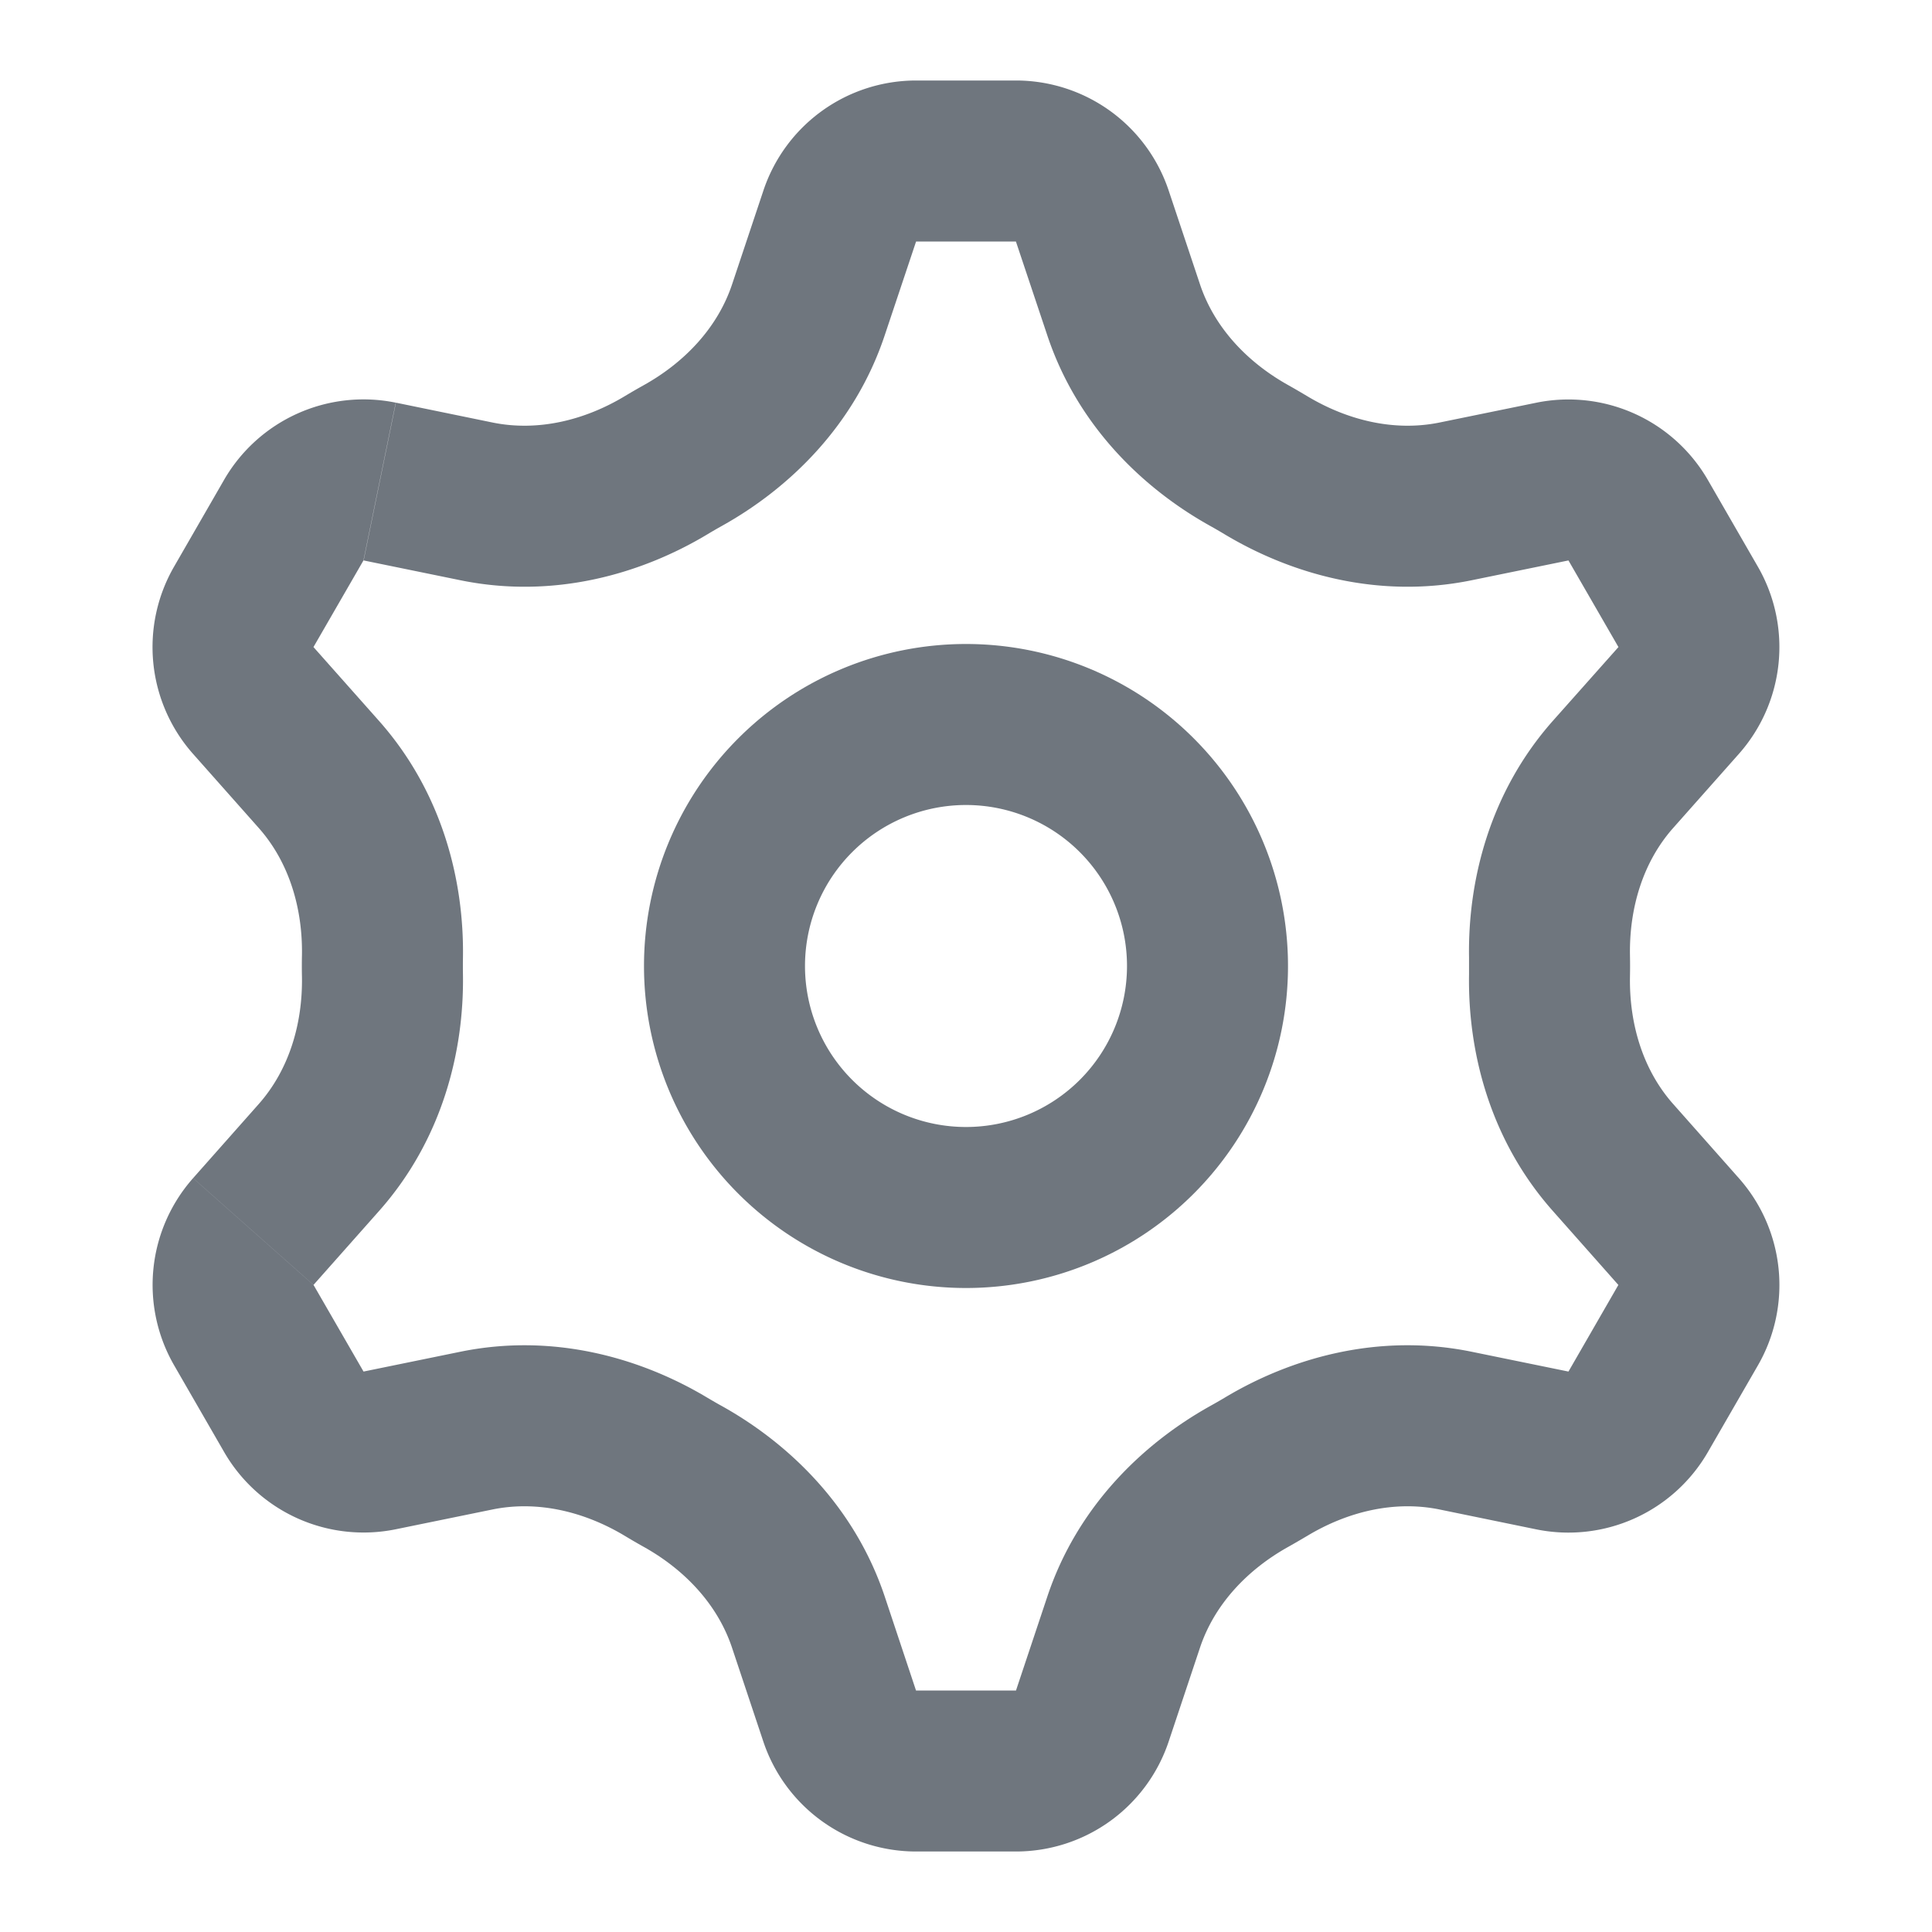 <svg xmlns="http://www.w3.org/2000/svg" width="24" height="24" fill="none"><path fill="#6F767E" fill-rule="evenodd" d="M12 14a2 2 0 1 0 0-4 2 2 0 0 0 0 4Zm4-2a4 4 0 1 1-8 0 4 4 0 0 1 8 0Z" clip-rule="evenodd"/><path fill="#6F767E" fill-rule="evenodd" d="m11.38 3-.389 1.163C10.617 5.288 9.8 6.07 8.966 6.534c-.059.033-.118.067-.176.102-.82.493-1.908.81-3.071.572l-1.202-.246.401-1.96 1.202.247c.565.115 1.146-.03 1.64-.327a8.21 8.21 0 0 1 .233-.135c.504-.28.92-.71 1.102-1.257l.388-1.162A2 2 0 0 1 11.379 1h1.242a2 2 0 0 1 1.897 1.368l.388 1.162c.182.547.598.977 1.102 1.257.078.044.155.089.232.135.495.297 1.076.442 1.641.327l1.202-.246a2 2 0 0 1 2.133.96l.62 1.075a2 2 0 0 1-.235 2.327l-.815.919c-.382.43-.547 1.005-.538 1.58.002.09.002.181 0 .272-.009.575.156 1.15.538 1.58l.815.92a2 2 0 0 1 .236 2.326l-.621 1.076a2 2 0 0 1-2.133.96l-1.202-.247c-.565-.115-1.146.03-1.64.327-.078.046-.155.091-.233.135-.504.28-.92.71-1.102 1.257l-.388 1.163A2 2 0 0 1 12.621 23h-1.242a2 2 0 0 1-1.897-1.367l-.388-1.163c-.182-.547-.598-.977-1.102-1.257a8.362 8.362 0 0 1-.232-.135c-.495-.297-1.076-.442-1.641-.327l-1.202.246a2 2 0 0 1-2.133-.96l-.62-1.075a2 2 0 0 1 .235-2.327l1.496 1.327.621 1.076 1.202-.246c1.163-.238 2.251.08 3.071.572.058.034.117.069.176.101.834.465 1.652 1.247 2.027 2.372L11.379 21h1.242l.388-1.163c.374-1.125 1.192-1.907 2.026-2.372a6.29 6.29 0 0 0 .176-.101c.82-.493 1.908-.81 3.071-.572l1.202.246.62-1.076-.814-.919c-.785-.885-1.057-1.982-1.041-2.94v-.207c-.016-.957.256-2.054 1.04-2.94l.816-.918-.621-1.076-1.202.246c-1.163.238-2.251-.08-3.071-.572a6.24 6.24 0 0 0-.176-.102c-.834-.464-1.652-1.246-2.026-2.371L12.62 3h-1.242ZM2.398 14.635l1.496 1.327.815-.919c.785-.885 1.057-1.982 1.042-2.94a6.543 6.543 0 0 1 0-.207c.015-.957-.257-2.054-1.042-2.94l-.815-.918.621-1.076.401-1.96a2 2 0 0 0-2.133.96l-.62 1.076a2 2 0 0 0 .235 2.327l.815.919c.382.43.547 1.005.538 1.58-.002.09-.002.181 0 .271.009.576-.156 1.15-.538 1.581l-.815.92Z" clip-rule="evenodd"/></svg>